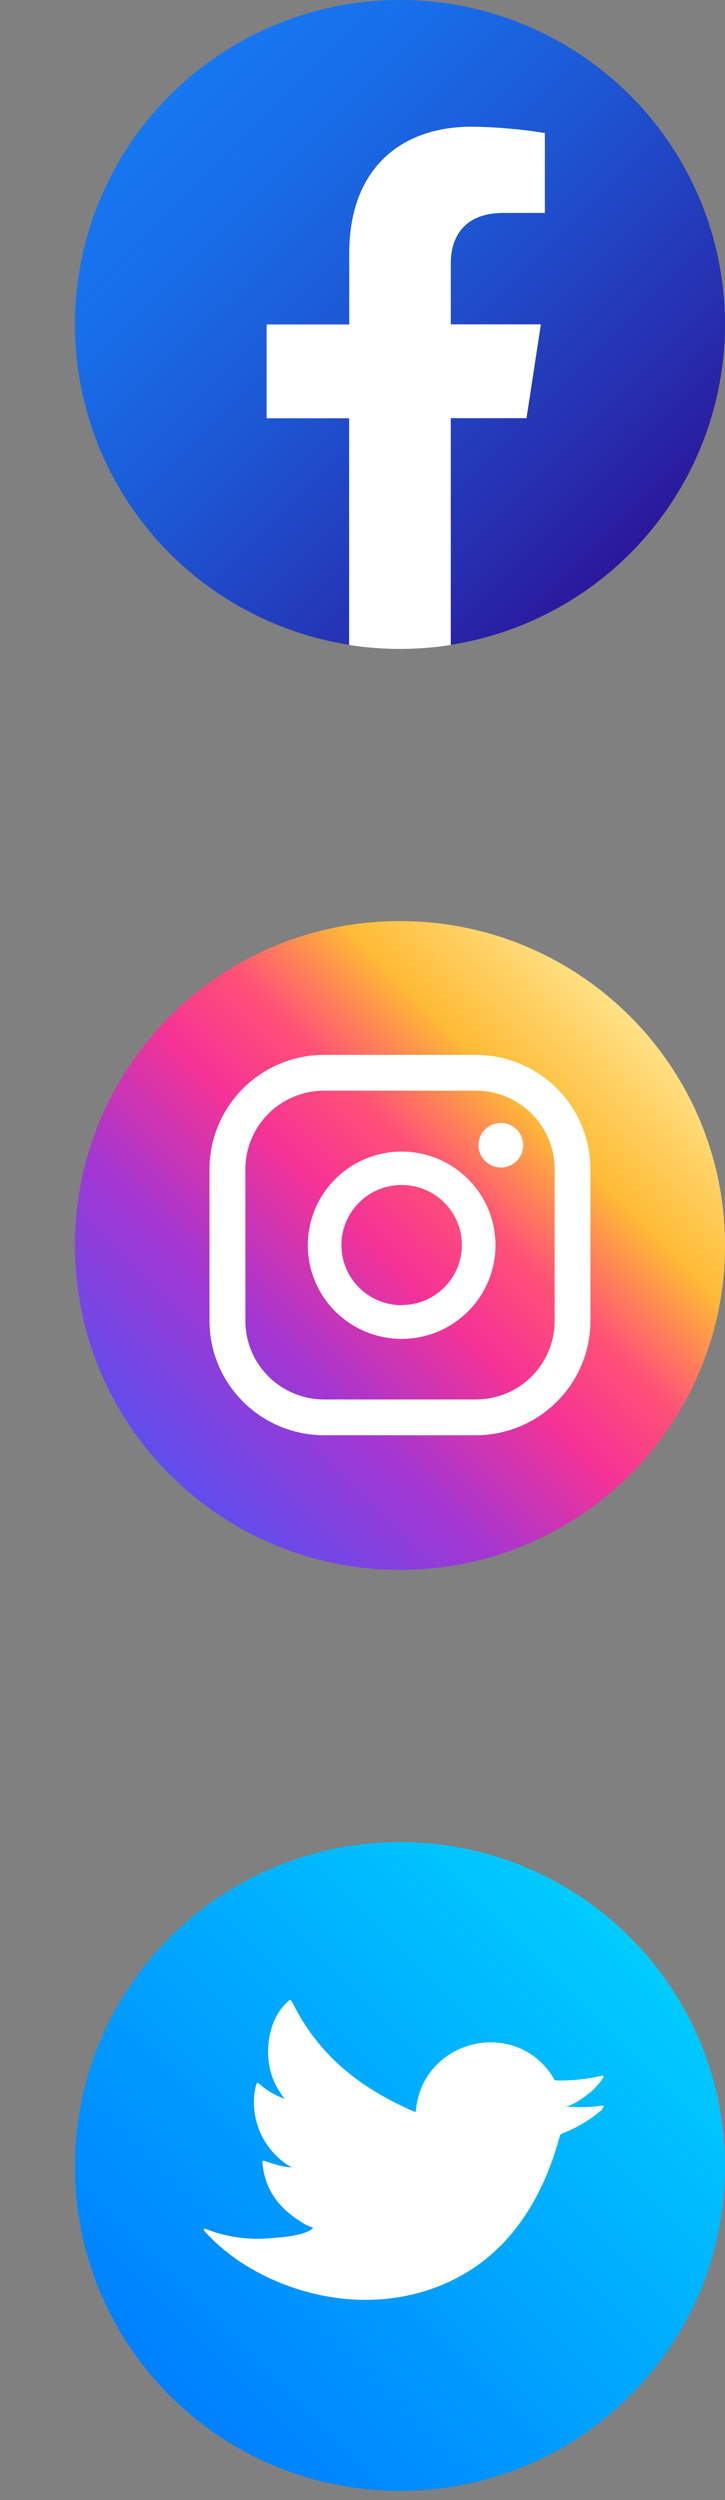 <svg width="72" height="248" viewBox="0 0 72 248" fill="none" xmlns="http://www.w3.org/2000/svg">
<rect x="0" y="0" width="72" height="248" fill="#808080" stroke="none"/>
<path d="M72 32.179C72 26.029 70.231 20.008 66.905 14.828C63.578 9.649 58.833 5.528 53.23 2.954C47.627 0.38 41.402 -0.539 35.292 0.304C29.181 1.148 23.441 3.72 18.751 7.716C14.061 11.711 10.618 16.962 8.829 22.848C7.04 28.734 6.98 35.008 8.656 40.927C10.333 46.846 13.675 52.161 18.288 56.245C22.901 60.328 28.591 63.009 34.685 63.968V41.482H26.478V32.179H34.673V25.079C34.673 17.014 39.493 12.559 46.868 12.559C49.294 12.595 51.714 12.809 54.109 13.197V21.118H50.024C46.016 21.118 44.766 23.597 44.766 26.142V32.179H53.715L52.291 41.482H44.766V63.968C52.358 62.769 59.271 58.908 64.264 53.081C69.256 47.254 71.999 39.842 72 32.179V32.179Z" fill="url(#paint0_linear_9_6)"/>
<path d="M52.285 41.482L53.71 32.179H44.766V26.142C44.766 23.586 46.016 21.118 50.024 21.118H54.109V13.197C51.719 12.813 49.305 12.603 46.885 12.57C39.51 12.57 34.69 17.026 34.69 25.091V32.19H26.478V41.494H34.673V63.98C38.016 64.502 41.42 64.502 44.763 63.98V41.482H52.285Z" fill="white"/>
<path d="M39.721 155.734C57.548 155.734 72 141.326 72 123.553C72 105.779 57.548 91.371 39.721 91.371C21.893 91.371 7.442 105.779 7.442 123.553C7.442 141.326 21.893 155.734 39.721 155.734Z" fill="url(#paint1_linear_9_6)"/>
<path d="M49.739 111.392C49.3 111.392 48.871 111.522 48.506 111.765C48.141 112.009 47.857 112.354 47.689 112.759C47.521 113.163 47.477 113.608 47.563 114.037C47.649 114.467 47.86 114.861 48.171 115.17C48.482 115.479 48.877 115.69 49.308 115.775C49.739 115.86 50.185 115.816 50.59 115.648C50.996 115.48 51.342 115.196 51.586 114.832C51.829 114.467 51.959 114.039 51.958 113.602C51.958 113.311 51.901 113.024 51.789 112.756C51.678 112.487 51.514 112.244 51.308 112.039C51.102 111.833 50.857 111.671 50.588 111.56C50.319 111.449 50.03 111.392 49.739 111.392V111.392Z" fill="white"/>
<path d="M39.889 114.232C38.046 114.232 36.244 114.777 34.711 115.798C33.178 116.819 31.984 118.27 31.278 119.968C30.573 121.666 30.388 123.534 30.748 125.337C31.107 127.139 31.995 128.795 33.299 130.095C34.602 131.394 36.263 132.279 38.071 132.638C39.879 132.996 41.753 132.812 43.456 132.109C45.159 131.406 46.614 130.215 47.639 128.687C48.663 127.158 49.209 125.362 49.209 123.524C49.207 121.06 48.224 118.698 46.477 116.956C44.73 115.214 42.36 114.234 39.889 114.232ZM39.889 129.474C38.706 129.474 37.549 129.124 36.566 128.469C35.582 127.813 34.815 126.882 34.362 125.792C33.91 124.702 33.791 123.503 34.022 122.347C34.253 121.19 34.823 120.127 35.659 119.293C36.496 118.459 37.562 117.891 38.722 117.661C39.882 117.431 41.085 117.549 42.178 118C43.271 118.452 44.205 119.216 44.863 120.197C45.52 121.177 45.871 122.33 45.871 123.51C45.867 125.089 45.235 126.602 44.114 127.718C42.992 128.833 41.473 129.459 39.889 129.459V129.474Z" fill="white"/>
<path d="M47.275 142.375H32.178C29.164 142.37 26.275 141.174 24.143 139.05C22.011 136.926 20.811 134.046 20.804 131.041V115.976C20.811 112.972 22.011 110.093 24.141 107.969C26.272 105.845 29.159 104.649 32.172 104.642H47.269C50.282 104.649 53.17 105.845 55.3 107.969C57.431 110.093 58.631 112.972 58.638 115.976V131.041C58.631 134.044 57.432 136.922 55.303 139.046C53.173 141.17 50.287 142.367 47.275 142.375V142.375ZM32.178 108.192C30.108 108.195 28.124 109.016 26.66 110.475C25.197 111.934 24.373 113.912 24.37 115.976V131.041C24.373 133.105 25.197 135.083 26.66 136.542C28.124 138.001 30.108 138.822 32.178 138.825H47.275C49.345 138.822 51.329 138.001 52.793 136.542C54.256 135.083 55.08 133.105 55.083 131.041V115.976C55.08 113.912 54.256 111.934 52.793 110.475C51.329 109.016 49.345 108.195 47.275 108.192H32.178Z" fill="white"/>
<path d="M39.721 247.096C57.548 247.096 72 232.688 72 214.915C72 197.142 57.548 182.734 39.721 182.734C21.893 182.734 7.442 197.142 7.442 214.915C7.442 232.688 21.893 247.096 39.721 247.096Z" fill="url(#paint2_linear_9_6)"/>
<path d="M59.798 208.881C58.572 209.057 57.328 209.075 56.097 208.936C56.672 208.991 57.767 208.208 58.19 207.895C58.863 207.418 59.439 206.818 59.887 206.127C59.934 206.075 59.976 206.007 59.935 205.949C59.909 205.929 59.879 205.915 59.847 205.909C59.814 205.903 59.781 205.904 59.75 205.914C58.277 206.255 56.767 206.41 55.255 206.377C55.203 206.378 55.152 206.364 55.107 206.338C55.062 206.312 55.025 206.274 55 206.229C54.925 206.07 54.838 205.917 54.739 205.771C54.286 205.107 53.728 204.521 53.087 204.035C52.233 203.389 51.242 202.946 50.191 202.738C49.169 202.536 48.117 202.549 47.102 202.778C46.083 203.003 45.121 203.433 44.276 204.043C43.403 204.677 42.68 205.496 42.16 206.44C41.687 207.341 41.396 208.325 41.303 209.338C41.282 209.506 41.254 209.522 41.12 209.463C35.741 207.139 31.637 203.891 29.014 198.601C28.901 198.371 28.814 198.348 28.625 198.512C26.313 200.538 26.054 204.706 27.593 207.205C27.799 207.537 28.005 207.871 28.252 208.19C27.329 207.866 26.479 207.363 25.75 206.711C25.615 206.564 25.517 206.602 25.454 206.782C25.371 207.047 25.314 207.319 25.283 207.595C25.111 208.895 25.288 210.217 25.795 211.427C26.302 212.638 27.121 213.693 28.169 214.486C28.425 214.688 28.702 214.861 28.996 215.002C28.414 214.972 27.841 214.91 26.321 214.373C26.139 214.283 26.031 214.357 26.063 214.566C26.38 218.05 28.645 219.668 30.389 220.708C30.628 220.819 30.881 220.887 31.118 221.015C31.098 221.034 31.082 221.029 31.062 221.047C30.18 221.831 27.826 221.944 26.718 222.039C24.691 222.201 22.653 221.925 20.742 221.228C20.444 221.098 20.376 221.086 20.283 221.105C20.189 221.124 20.249 221.231 20.316 221.334C20.639 221.7 20.979 222.038 21.327 222.37C22.378 223.348 23.531 224.21 24.767 224.941C31.194 228.721 39.392 229.404 45.989 225.629C51.169 222.672 54.101 217.466 55.601 211.867C55.66 211.648 55.953 211.597 56.138 211.523C57.392 210.998 58.563 210.293 59.612 209.432C59.776 209.308 59.891 209.131 59.938 208.931L59.941 208.92C59.963 208.829 59.955 208.856 59.798 208.881Z" fill="white"/>
<defs>
<linearGradient id="paint0_linear_9_6" x1="16.896" y1="9.423" x2="62.407" y2="55.073" gradientUnits="userSpaceOnUse">
<stop stop-color="#1677F1"/>
<stop offset="0.18" stop-color="#186EE9"/>
<stop offset="0.46" stop-color="#1D56D3"/>
<stop offset="0.82" stop-color="#262FB0"/>
<stop offset="1" stop-color="#2B189C"/>
</linearGradient>
<linearGradient id="paint1_linear_9_6" x1="62.543" y1="100.8" x2="17.035" y2="146.447" gradientUnits="userSpaceOnUse">
<stop stop-color="#FFE185"/>
<stop offset="0.21" stop-color="#FFBB36"/>
<stop offset="0.38" stop-color="#FF5176"/>
<stop offset="0.52" stop-color="#F63395"/>
<stop offset="0.74" stop-color="#A436D2"/>
<stop offset="1" stop-color="#5F4EED"/>
</linearGradient>
<linearGradient id="paint2_linear_9_6" x1="62.543" y1="192.162" x2="17.035" y2="237.809" gradientUnits="userSpaceOnUse">
<stop stop-color="#00CCFF"/>
<stop offset="1" stop-color="#0080FF"/>
</linearGradient>
</defs>
</svg>
